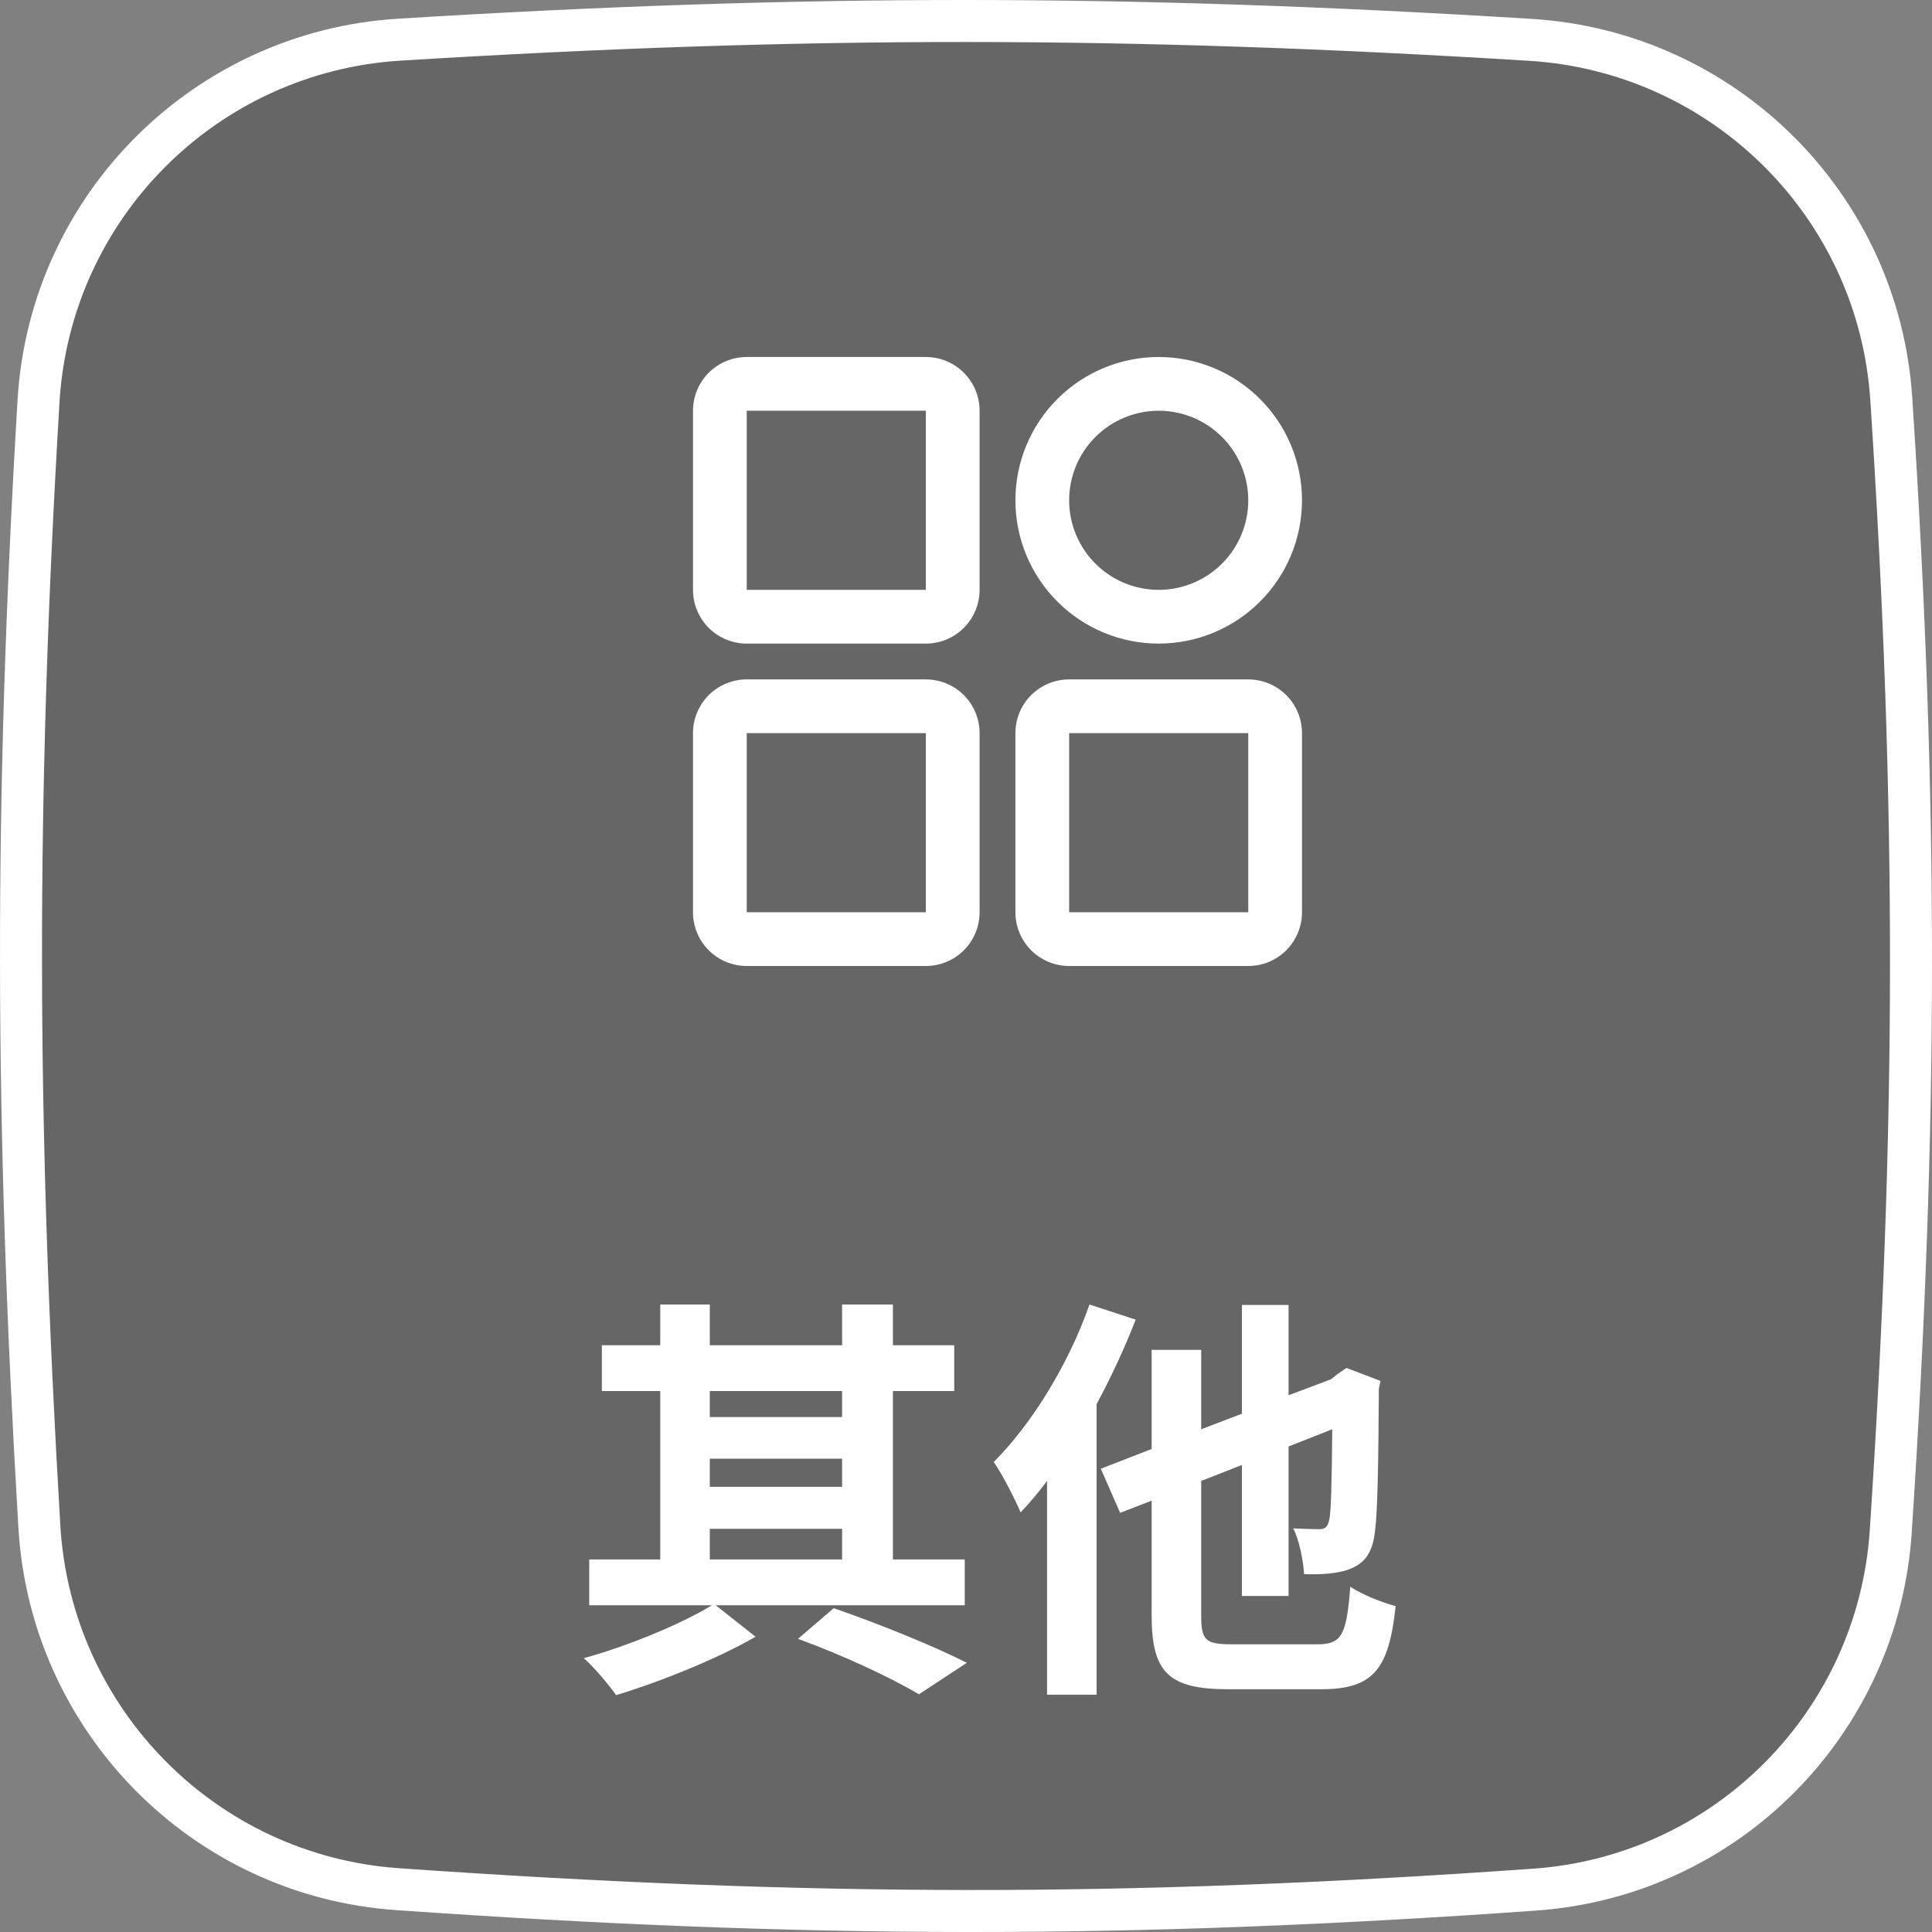<svg width="92" height="92" viewBox="0 0 92 92" fill="none" xmlns="http://www.w3.org/2000/svg">
<rect x="0" y="0" width="92" height="92" fill="#808080" stroke="none"/>
<path d="M19.022 1.888C38.51 0.69 53.733 0.715 72.881 1.898C82.094 2.467 89.46 9.788 90.061 18.997C91.336 38.51 91.297 53.726 90.037 72.913C89.437 82.036 82.211 89.332 73.096 89.981C53.636 91.365 38.351 91.322 18.918 89.959C9.709 89.313 2.419 81.912 1.874 72.692C0.739 53.47 0.693 38.31 1.834 19.105C2.384 9.847 9.764 2.457 19.022 1.888Z" fill="black" fill-opacity="0.2" stroke="white" stroke-width="2"/>
<path d="M35.559 17H44.088C44.767 17 45.418 17.27 45.898 17.75C46.377 18.229 46.647 18.88 46.647 19.559V28.088C46.647 28.767 46.377 29.418 45.898 29.898C45.418 30.378 44.767 30.647 44.088 30.647H35.559C34.88 30.647 34.229 30.378 33.749 29.898C33.27 29.418 33 28.767 33 28.088V19.559C33 18.88 33.27 18.229 33.749 17.75C34.229 17.27 34.88 17 35.559 17V17ZM35.559 19.559V28.088H44.088V19.559H35.559ZM35.559 32.353H44.088C44.767 32.353 45.418 32.623 45.898 33.102C46.377 33.582 46.647 34.233 46.647 34.912V43.441C46.647 44.12 46.377 44.771 45.898 45.251C45.418 45.73 44.767 46 44.088 46H35.559C34.88 46 34.229 45.73 33.749 45.251C33.27 44.771 33 44.12 33 43.441V34.912C33 34.233 33.27 33.582 33.749 33.102C34.229 32.623 34.88 32.353 35.559 32.353V32.353ZM35.559 34.912V43.441H44.088V34.912H35.559ZM55.176 17C56.986 17 58.722 17.719 60.001 18.999C61.281 20.278 62 22.014 62 23.823C62 25.633 61.281 27.369 60.001 28.648C58.722 29.928 56.986 30.647 55.176 30.647C53.367 30.647 51.631 29.928 50.352 28.648C49.072 27.369 48.353 25.633 48.353 23.823C48.353 22.014 49.072 20.278 50.352 18.999C51.631 17.719 53.367 17 55.176 17V17ZM55.176 19.559C54.616 19.559 54.062 19.669 53.544 19.884C53.027 20.098 52.557 20.412 52.161 20.808C51.765 21.204 51.451 21.674 51.236 22.192C51.022 22.709 50.912 23.264 50.912 23.823C50.912 24.384 51.022 24.938 51.236 25.456C51.451 25.973 51.765 26.443 52.161 26.839C52.557 27.235 53.027 27.549 53.544 27.764C54.062 27.978 54.616 28.088 55.176 28.088C56.307 28.088 57.392 27.639 58.192 26.839C58.992 26.039 59.441 24.955 59.441 23.823C59.441 22.692 58.992 21.608 58.192 20.808C57.392 20.008 56.307 19.559 55.176 19.559V19.559ZM50.912 32.353H59.441C60.12 32.353 60.771 32.623 61.251 33.102C61.73 33.582 62 34.233 62 34.912V43.441C62 44.12 61.73 44.771 61.251 45.251C60.771 45.73 60.12 46 59.441 46H50.912C50.233 46 49.582 45.73 49.102 45.251C48.623 44.771 48.353 44.12 48.353 43.441V34.912C48.353 34.233 48.623 33.582 49.102 33.102C49.582 32.623 50.233 32.353 50.912 32.353V32.353ZM50.912 34.912V43.441H59.441V34.912H50.912Z" fill="white"/>
<path d="M33.8 72.8H40.1V74.26H33.8V72.8ZM40.1 66.24V67.48H33.8V66.24H40.1ZM33.8 69.46H40.1V70.8H33.8V69.46ZM45.94 76.44V74.26H42.52V66.24H45.44V64.06H42.52V62.12H40.1V64.06H33.8V62.12H31.44V64.06H28.66V66.24H31.44V74.26H28.06V76.44H33.9C32.48 77.32 29.86 78.4 27.8 78.96C28.32 79.42 28.98 80.22 29.34 80.72C31.46 80.08 34.18 78.98 35.98 77.94L34.08 76.44H45.94ZM38 78.04C40.2 78.84 42.48 79.92 43.76 80.68L46.04 79.18C44.54 78.42 41.96 77.36 39.7 76.58L38 78.04ZM51.88 62.12C50.88 64.98 49.12 67.82 47.32 69.62C47.72 70.18 48.38 71.48 48.6 72.02C49.02 71.58 49.44 71.08 49.86 70.52V80.7H52.22V66.86C52.92 65.56 53.56 64.18 54.08 62.84L51.88 62.12ZM58.68 78.3C57.4 78.3 57.2 78.12 57.2 76.92V70.52L59.14 69.76V76H61.36V68.88L63.44 68.06C63.42 70.68 63.38 72 63.3 72.36C63.22 72.74 63.08 72.82 62.8 72.82C62.58 72.82 62.02 72.8 61.58 72.78C61.86 73.3 62.06 74.3 62.1 74.96C62.8 74.98 63.74 74.96 64.36 74.68C65.02 74.4 65.38 73.88 65.48 72.88C65.6 72 65.64 69.6 65.66 66.12L65.74 65.76L64.12 65.14L63.68 65.44L63.38 65.68L61.36 66.44V62.14H59.14V67.32L57.2 68.06V64.28H54.84V69L52.42 69.94L53.34 72.04L54.84 71.46V76.92C54.84 79.66 55.66 80.44 58.5 80.44H62.92C65.44 80.44 66.14 79.44 66.46 76.48C65.82 76.32 64.84 75.92 64.3 75.56C64.12 77.82 63.92 78.3 62.74 78.3H58.68Z" fill="white"/>
</svg>
